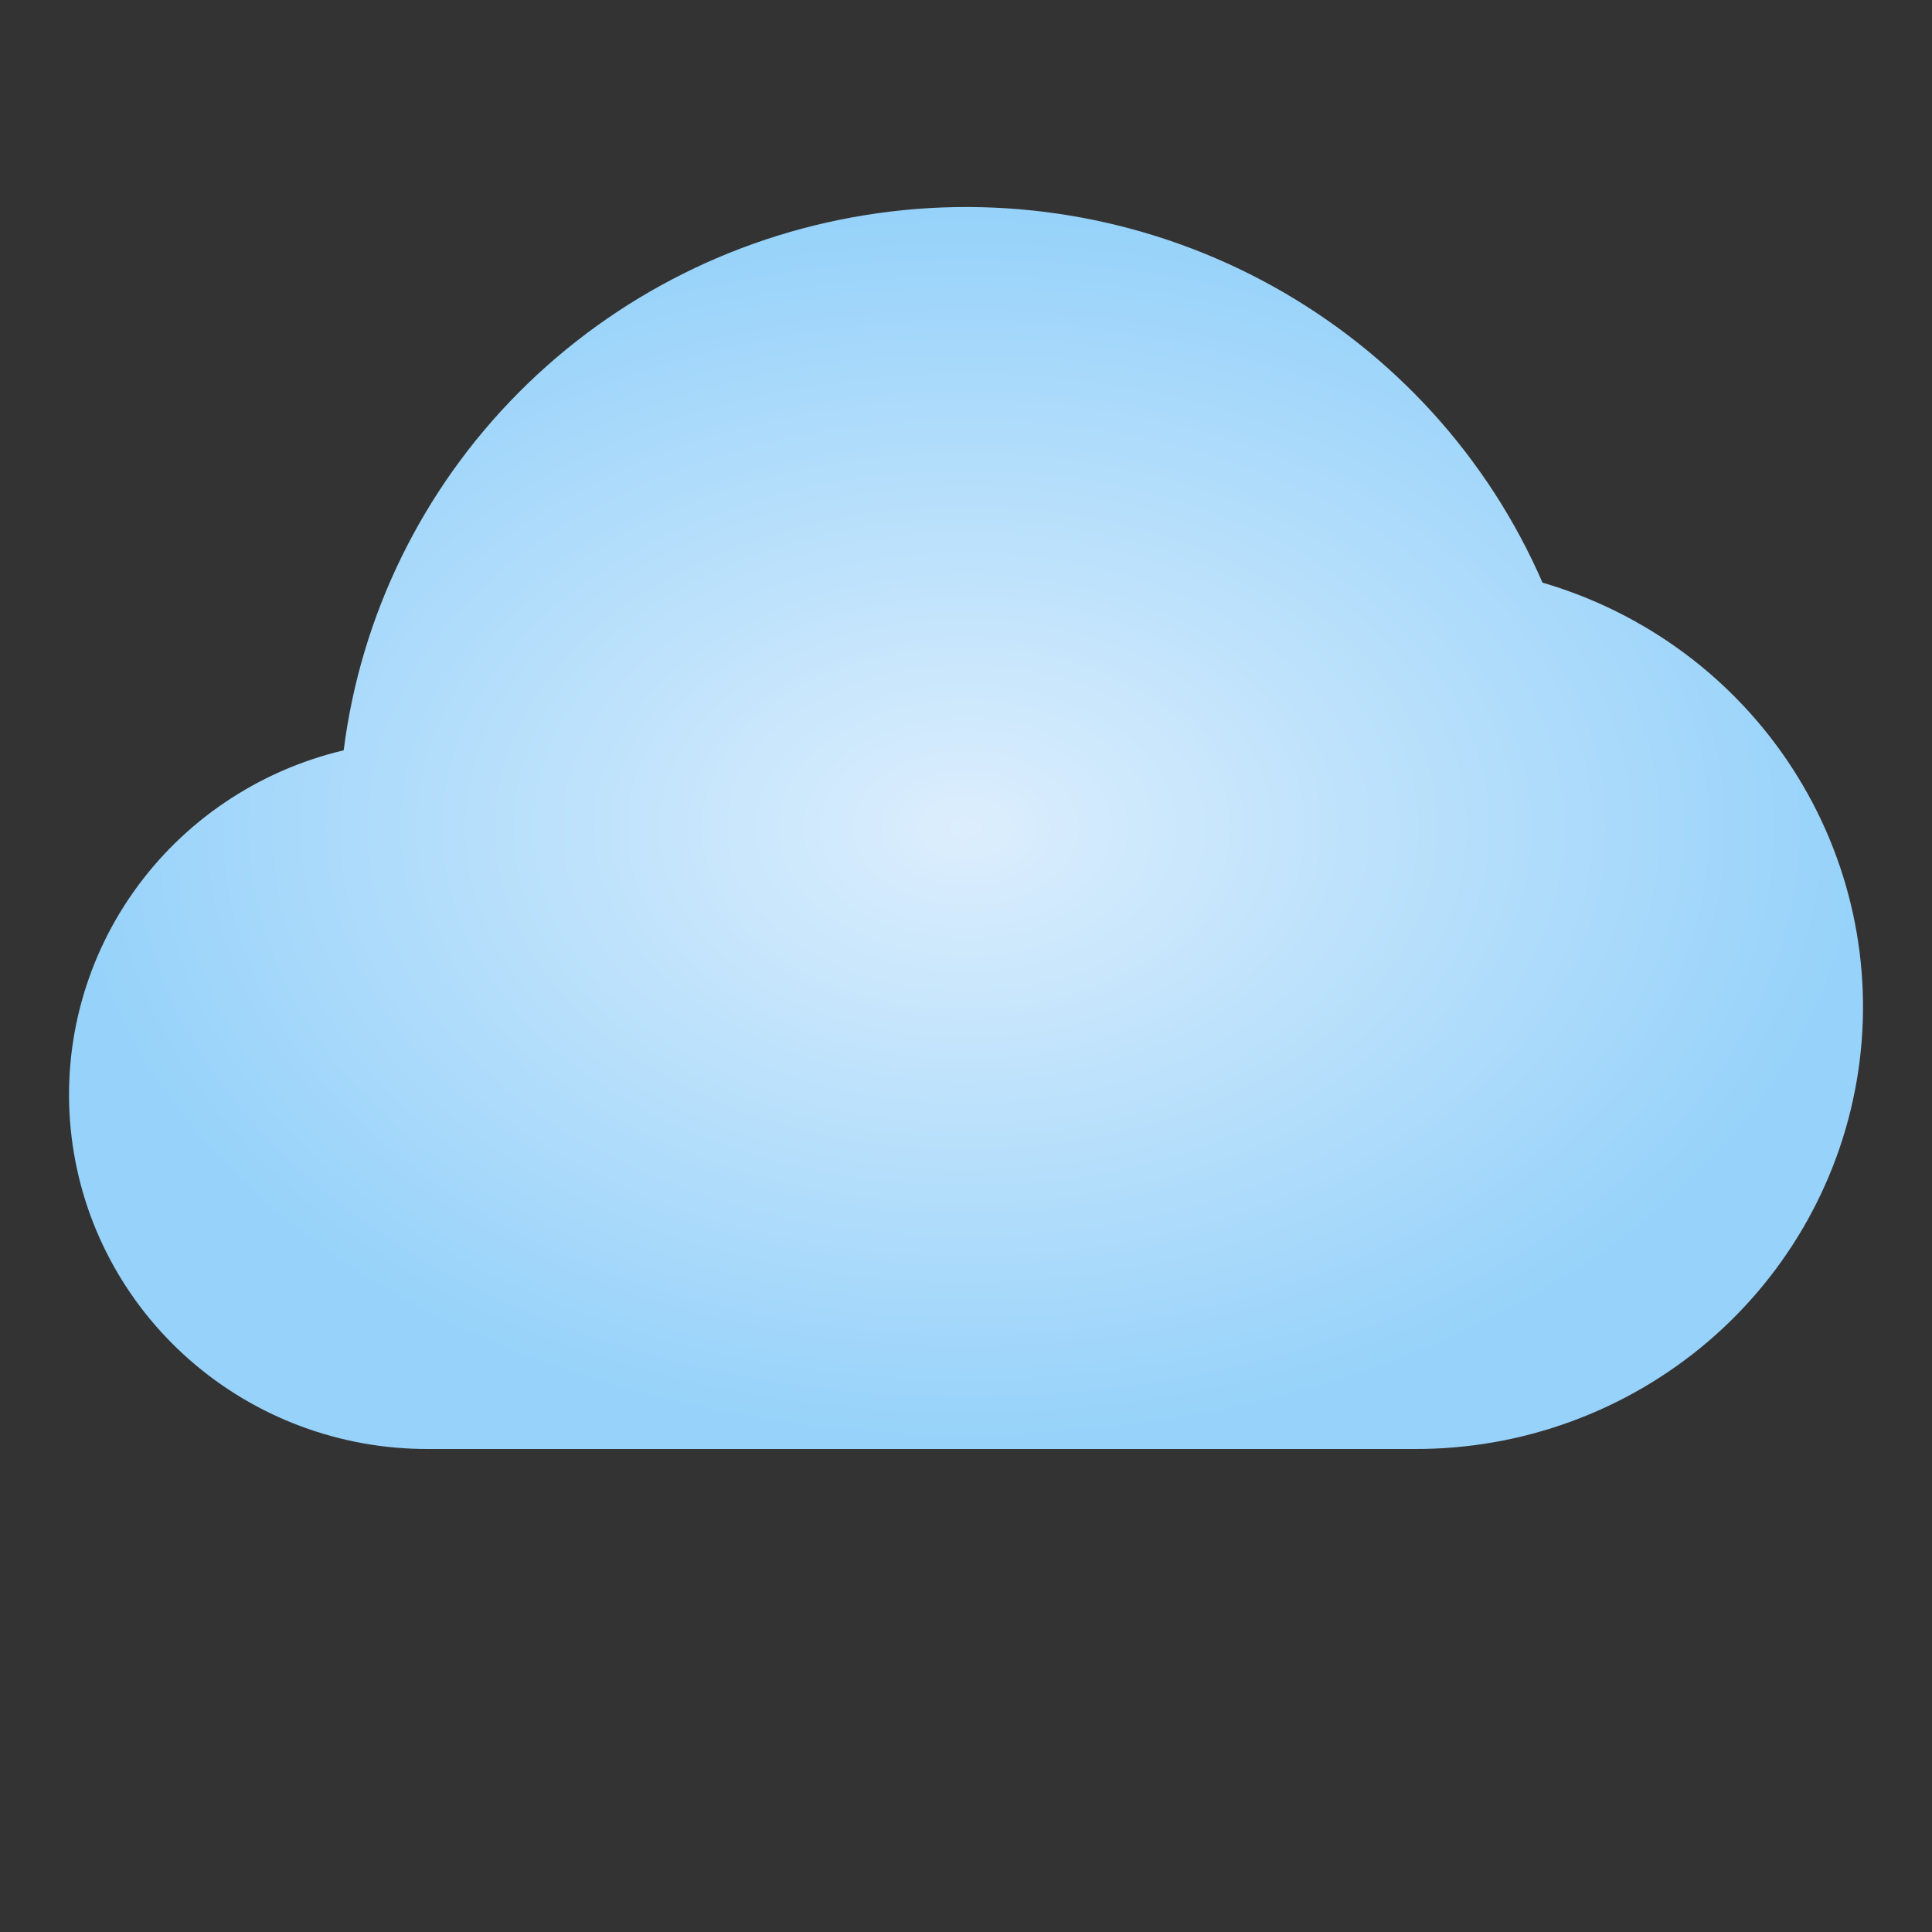 <svg width="28" height="28" viewBox="0 0 28 28" fill="none" xmlns="http://www.w3.org/2000/svg">
<rect x="0" y="0" width="28" height="28" fill="#333333" stroke="none"/>
<path d="M22.355 8.444C21.567 6.63 20.198 5.123 18.458 4.155C16.719 3.187 14.705 2.812 12.729 3.089C10.752 3.365 8.923 4.277 7.522 5.684C6.122 7.091 5.229 8.915 4.981 10.874C3.744 11.167 2.658 11.899 1.931 12.932C1.204 13.964 0.886 15.225 1.037 16.474C1.187 17.724 1.797 18.875 2.749 19.709C3.701 20.544 4.93 21.003 6.202 21H20.497C22.057 21.006 23.566 20.454 24.748 19.448C25.93 18.441 26.706 17.046 26.932 15.519C27.158 13.993 26.819 12.437 25.978 11.137C25.138 9.837 23.851 8.881 22.355 8.444Z" fill="url(#paint0_radial_723_29766)"/>
<defs>
<radialGradient id="paint0_radial_723_29766" cx="0" cy="0" r="1" gradientUnits="userSpaceOnUse" gradientTransform="translate(14 12) rotate(90) scale(9 13)">
<stop stop-color="#DCEEFD"/>
<stop offset="1" stop-color="#96D2FA"/>
</radialGradient>
</defs>
</svg>
